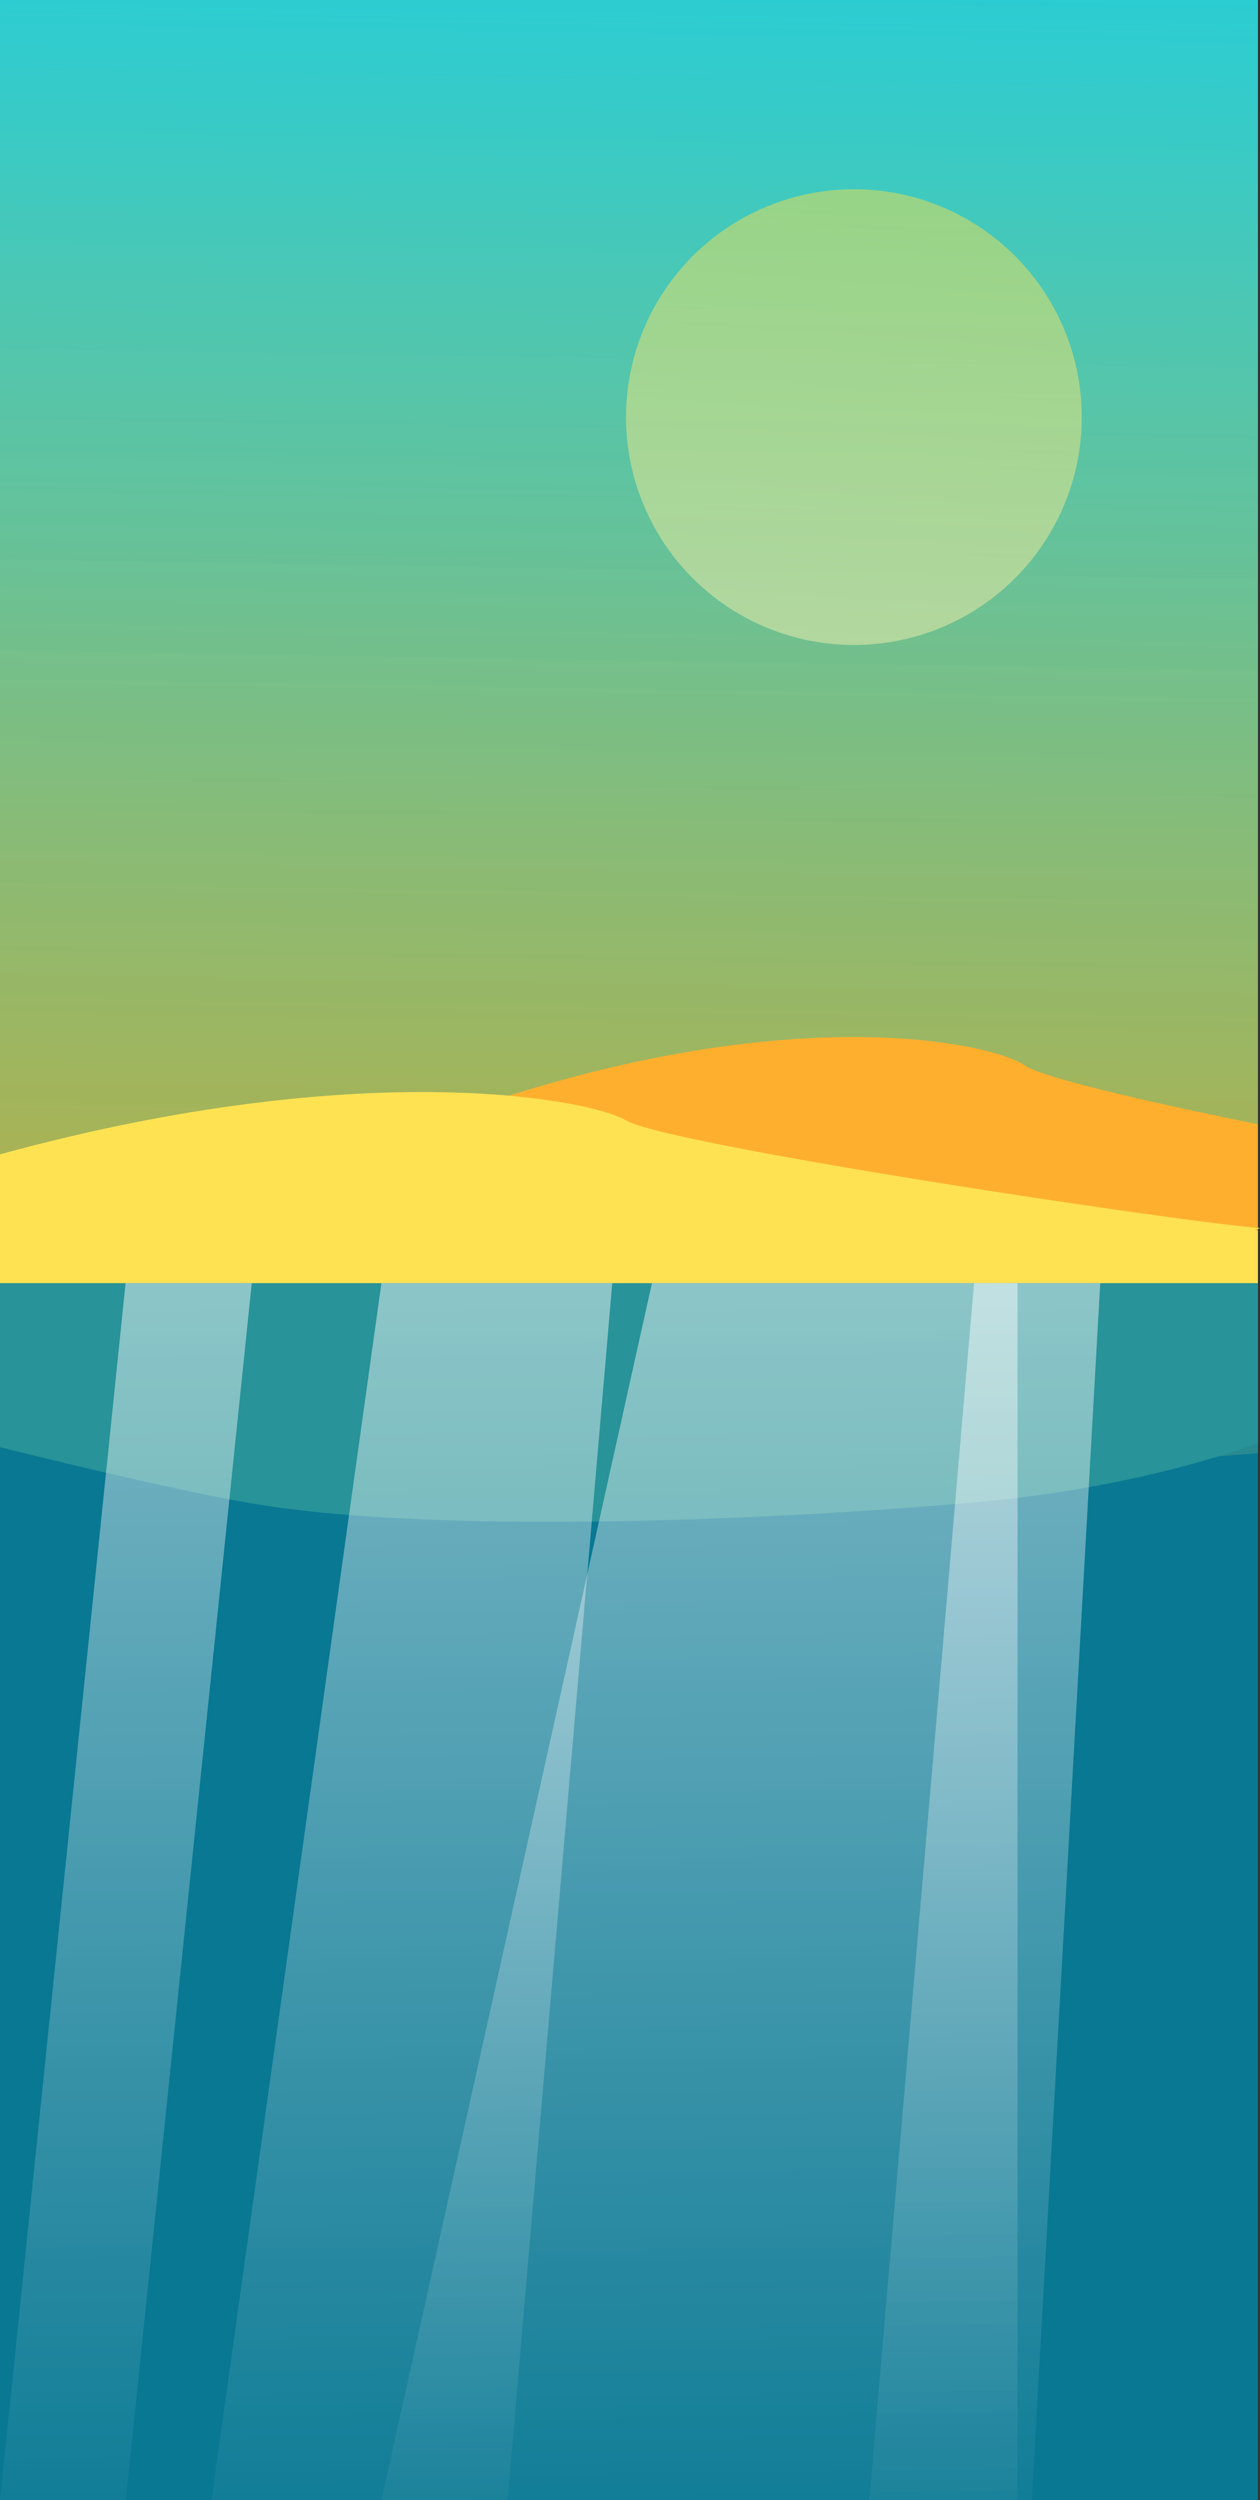<svg xmlns="http://www.w3.org/2000/svg" xmlns:xlink="http://www.w3.org/1999/xlink" viewBox="0 0 323.57 642"><rect x="0" y="0" width="323.57" height="642" fill="#333333" stroke="none"/><defs><style>.cls-1{fill:url(#linear-gradient);}.cls-2{fill:#ffaf2e;}.cls-3{fill:#ffe252;}.cls-4{fill:#0085a6;opacity:0.84;}.cls-5{opacity:0.46;fill:url(#linear-gradient-2);}.cls-6{fill:url(#linear-gradient-3);}.cls-7{fill:url(#linear-gradient-4);}.cls-8{fill:url(#linear-gradient-5);}.cls-9{fill:url(#linear-gradient-6);}</style><linearGradient id="linear-gradient" x1="164.43" y1="-12.69" x2="158.41" y2="371.09" gradientUnits="userSpaceOnUse"><stop offset="0" stop-color="#27cdd6"/><stop offset="0.13" stop-color="#3acfc9" stop-opacity="0.97"/><stop offset="0.39" stop-color="#6ad2a6" stop-opacity="0.9"/><stop offset="0.73" stop-color="#b8d96e" stop-opacity="0.79"/><stop offset="1" stop-color="#f9de3f" stop-opacity="0.7"/></linearGradient><linearGradient id="linear-gradient-2" x1="224.27" y1="39.76" x2="213.67" y2="182.92" gradientUnits="userSpaceOnUse"><stop offset="0" stop-color="#ffde3b"/><stop offset="0.4" stop-color="#ffe772"/><stop offset="1" stop-color="#fff5c5"/></linearGradient><linearGradient id="linear-gradient-3" x1="29.9" y1="305.46" x2="34.8" y2="669.44" gradientUnits="userSpaceOnUse"><stop offset="0" stop-color="#fff" stop-opacity="0.5"/><stop offset="1" stop-color="#fff" stop-opacity="0"/></linearGradient><linearGradient id="linear-gradient-4" x1="103.34" y1="305.32" x2="108.24" y2="669.81" xlink:href="#linear-gradient-3"/><linearGradient id="linear-gradient-5" x1="250.46" y1="305.41" x2="255.36" y2="669.62" xlink:href="#linear-gradient-3"/><linearGradient id="linear-gradient-6" x1="177.2" y1="305.2" x2="182.12" y2="670.65" xlink:href="#linear-gradient-3"/></defs><title>Asset 3</title><g id="Layer_2" data-name="Layer 2"><g id="Layer_1-2" data-name="Layer 1"><rect class="cls-1" width="323.04" height="345.24"/><path class="cls-2" d="M323,288.7c-28.57-5.8-55.59-12.06-59.87-15.13-8.76-6.28-76.49-21.58-183.25,27.6,0,0-58.83,26.23-37.52,31.15s100,31.15,138.56,39.35c34.52,7.34,95.93,5.47,142.08,1.47Z"/><path class="cls-3" d="M323,316c-2.18-.31,1.93-.56,0-.71-20.94-1.64-151.86-21.31-162.26-27.6-8.75-5.28-67-16.94-160.78,8.74v75.19c23.64,5.84,46.53,11.19,63.14,14.17,45.79,8.2,131.41,4.92,187.15,0,33.48-3,58.76-10.05,72.75-15.24Z"/><rect class="cls-4" y="329.49" width="323.04" height="312.51"/><circle class="cls-5" cx="219.28" cy="107.11" r="58.52"/><polygon class="cls-6" points="32.32 642 0 642 32.25 329.49 64.65 329.49 32.32 642"/><polygon class="cls-7" points="130.35 642 54.3 642 97.95 329.49 157.23 329.49 130.35 642"/><polygon class="cls-8" points="264.97 642 223.23 642 250.14 329.49 282.54 329.49 264.97 642"/><polygon class="cls-9" points="261.3 642 97.95 642 167.42 329.49 261.3 329.49 261.3 642"/></g></g></svg>